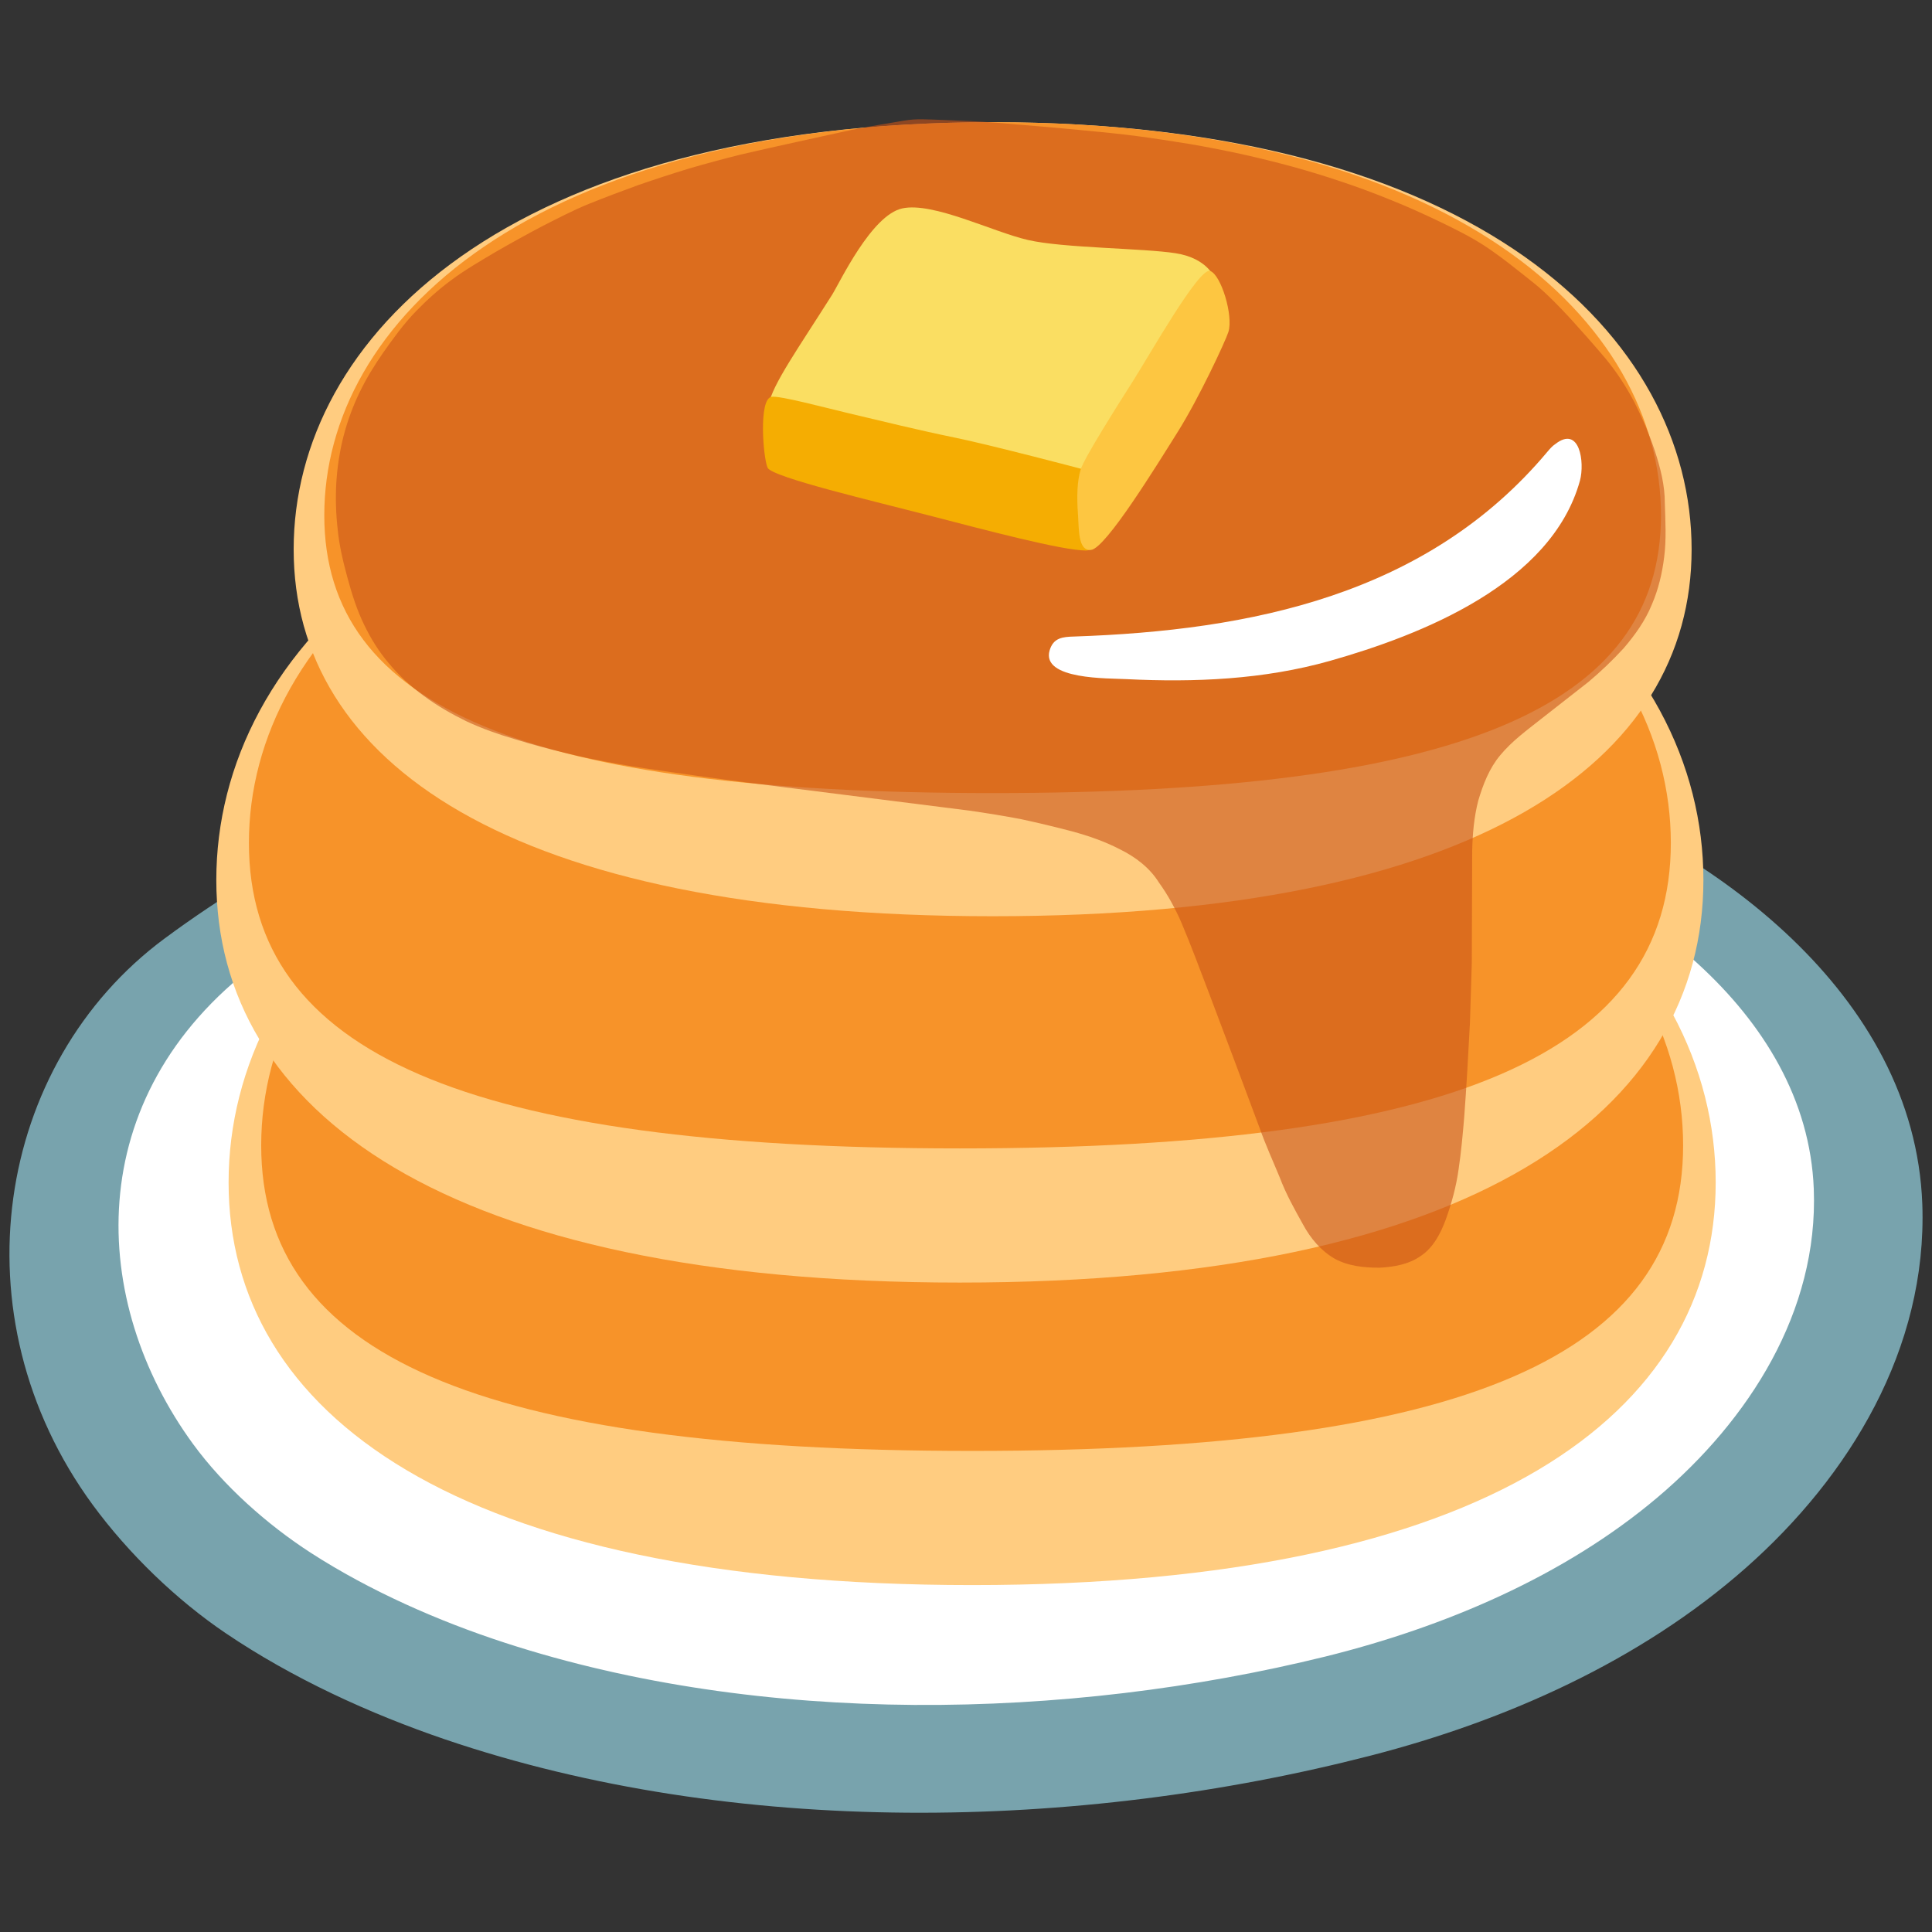 <?xml version="1.0" encoding="UTF-8" standalone="no"?>
<svg
   width="128"
   height="128"
   version="1.1"
   id="svg2513"
   sodipodi:docname="emoji_u1f95e.svg"
   inkscape:version="1.2.2 (732a01da63, 2022-12-09)"
   xmlns:inkscape="http://www.inkscape.org/namespaces/inkscape"
   xmlns:sodipodi="http://sodipodi.sourceforge.net/DTD/sodipodi-0.dtd"
   xmlns:xlink="http://www.w3.org/1999/xlink"
   xmlns="http://www.w3.org/2000/svg"
   xmlns:svg="http://www.w3.org/2000/svg">
  <rect width="100%" height="100%" fill="#333333" stroke="none"/>
  <sodipodi:namedview
     id="namedview2515"
     pagecolor="#ffffff"
     bordercolor="#000000"
     borderopacity="0.25"
     inkscape:showpageshadow="2"
     inkscape:pageopacity="0.0"
     inkscape:pagecheckerboard="0"
     inkscape:deskcolor="#d1d1d1"
     showgrid="false"
     inkscape:zoom="2.9996795"
     inkscape:cx="64.50689"
     inkscape:cy="73.007798"
     inkscape:window-width="1366"
     inkscape:window-height="697"
     inkscape:window-x="-8"
     inkscape:window-y="-8"
     inkscape:window-maximized="1"
     inkscape:current-layer="svg2513" />
  <defs
     id="defs2494">
    <path
       id="a"
       d="M57.55 19.63c-2.9 2.11-7.55 6.8-11.11 9.73-1.5 1.24-1.62 3.98-.11 5.03 4.59 3.18 11.3 3.9 17.7 6.23 1.49.54 4.88.49 6.98-1.35 3.46-3.02 8.59-7.06 10.16-10.77 1.15-2.71 1.18-4.22-2.52-4.98-3.11-.64-10.19-3.2-14.45-4.28-2.71-.69-5.19-.59-6.65.39z" />
  </defs>
  <clipPath
     id="b">
    <use
       xlink:href="#a"
       overflow="visible"
       id="use2498" />
  </clipPath>
  <g
     id="g14082">
    <g
       id="g13919"
       transform="translate(154.991,10.824)">
      <path
         d="m -43.103,89.102 c -6.48,5.48 -14.77,8.98 -23,11.01 -17.96,4.42 -39.03,4.82 -56.76,-0.94 -4.63,-1.5 -9.38,-3.59 -13.47,-6.23 -3.01,-1.95 -6.02,-4.62 -8.14,-7.52 -7.17,-9.76 -7.9,-23.92 4.38,-33.17 13.54,-10.2 30.1,-13.5 46.92,-13.62 12.3,-0.08 25.46,0.6 37.15,4.61 10.72,3.67 23.22,12.2 23.71,24.58 0.32,8.47 -4.48,15.94 -10.79,21.28 z"
         fill="#ffffff"
         id="path8135" />
      <path
         d="m -27.633,68.952 c -0.52,-14 -14.03,-23.65 -25.6,-27.8 -12.64,-4.54 -26.86,-5.31 -40.14,-5.21 -18.18,0.13 -35.74,4.33 -50.71,15.41 -11.21,8.3 -13.94,25.01 -4.76,37.53 2.37,3.23 5.55,6.3 8.81,8.5 4.42,2.99 9.55,5.34 14.55,7.04 19.16,6.51 41.93,6.07 61.33,1.06 8.88,-2.29 17.84,-6.25 24.85,-12.45 6.83,-6.04 12.01,-14.49 11.67,-24.08 z m -17.52,19.41 c -6.2,5.25 -14.15,8.61 -22.01,10.56 -17.19,4.24 -37.38,4.62 -54.35,-0.9 -4.43,-1.44 -8.97,-3.44 -12.89,-5.97 -2.89,-1.87 -5.77,-4.43 -7.8,-7.21 -6.85,-9.37 -7.55,-22.95 4.21,-31.81 12.97,-9.78 28.82,-12.95 44.93,-13.06 11.77,-0.08 24.36,0.57 35.56,4.41 10.25,3.52 22.22,11.7 22.68,23.57 0.31,8.12 -4.29,15.29 -10.33,20.41 z"
         fill="#78a3ad"
         id="path8137" />
    </g>
    <g
       id="g13954"
       transform="translate(154.614,10.824)">
      <g
         id="g13934">
        <g
           id="g13915">
          <path
             id="path7768"
             style="fill:#ffcc80;fill-opacity:1;stroke-width:35.906;stroke-linecap:round"
             d="m -40.945,67.519 c 0,15.254 -15.014,26.673 -49.262,26.673 -34.248,0 -49.262,-11.419 -49.262,-26.673 0,-15.254 15.014,-30.635 49.262,-30.635 34.248,0 49.262,15.381 49.262,30.635 z"
             sodipodi:nodetypes="sssss" />
          <path
             id="path7770"
             style="fill:#f79329;fill-opacity:1;stroke-width:35.906;stroke-linecap:round"
             d="m -43.103,65.061 c 0,13.896 -14.356,20.242 -47.103,20.242 -32.748,0 -47.103,-6.345 -47.103,-20.242 0,-13.896 14.356,-28.177 47.103,-28.177 32.748,0 47.103,14.281 47.103,28.177 z"
             sodipodi:nodetypes="sssss" />
        </g>
        <g
           id="g13911">
          <path
             id="path7764"
             style="fill:#ffcc80;fill-opacity:1;stroke-width:35.906;stroke-linecap:round"
             d="m -41.759,47.477 c 0,15.254 -15.014,26.673 -49.262,26.673 -34.248,0 -49.262,-11.419 -49.262,-26.673 0,-15.254 15.014,-30.635 49.262,-30.635 34.248,0 49.262,15.381 49.262,30.635 z"
             sodipodi:nodetypes="sssss" />
          <path
             id="path7766"
             style="fill:#f79329;fill-opacity:1;stroke-width:35.906;stroke-linecap:round"
             d="m -43.917,45.019 c 0,13.896 -14.356,20.242 -47.103,20.242 -32.748,0 -47.103,-6.345 -47.103,-20.242 0,-13.896 14.356,-28.177 47.103,-28.177 32.748,0 47.103,14.281 47.103,28.177 z"
             sodipodi:nodetypes="sssss" />
        </g>
        <path
           d="m -45.001,27.906 h 0.13"
           fill="none"
           id="path2505"
           style="stroke-width:1" />
        <g
           id="g13907">
          <path
             id="path7754"
             style="fill:#ffcc80;fill-opacity:1;stroke-width:35.906;stroke-linecap:round"
             d="m -42.54,25.571 c 0,14.002 -14.114,24.308 -46.309,24.308 -32.196,0 -46.309,-10.305 -46.309,-24.308 0,-14.002 14.114,-28.298 46.309,-28.298 32.196,0 46.309,14.296 46.309,28.298 z"
             sodipodi:nodetypes="sssss" />
          <path
             id="path7751"
             style="fill:#f79329;fill-opacity:1;stroke-width:35.906;stroke-linecap:round"
             d="m -44.569,23.315 c 0,12.756 -13.495,18.404 -44.28,18.404 -30.785,0 -44.28,-5.648 -44.28,-18.404 0,-12.756 13.495,-26.042 44.28,-26.042 30.785,0 44.28,13.286 44.28,26.042 z"
             sodipodi:nodetypes="sssss" />
        </g>
        <g
           id="g13903">
          <path
             d="m -94.687,-2.837 c -1.163,0.188 -2.324,0.392 -3.481,0.613 -2.46,0.547 -4.925,1.07 -7.38,1.642 -1.142,0.287 -2.279,0.593 -3.409,0.922 -1.127,0.344 -2.246,0.709 -3.359,1.094 -1.09,0.394 -2.174,0.805 -3.25,1.236 -1.067,0.429 -2.083,0.969 -3.11,1.486 -1.052,0.553 -2.092,1.129 -3.122,1.723 -0.978,0.585 -1.969,1.151 -2.885,1.831 -0.853,0.623 -1.639,1.333 -2.374,2.09 -0.818,0.842 -1.505,1.797 -2.179,2.754 -0.579,0.835 -1.117,1.701 -1.554,2.619 -0.443,0.913 -0.793,1.869 -1.051,2.85 -0.268,1.036 -0.428,2.097 -0.493,3.165 -0.056,1.015 -0.024,2.035 0.091,3.045 0.104,1.092 0.362,2.16 0.649,3.217 0.29,1.077 0.628,2.148 1.121,3.151 0.434,0.899 0.968,1.754 1.616,2.515 0.677,0.821 1.468,1.546 2.33,2.169 0.88,0.655 1.836,1.199 2.82,1.68 1.022,0.478 2.086,0.856 3.169,1.172 1.159,0.362 2.333,0.673 3.513,0.957 1.15,0.285 2.315,0.507 3.481,0.715 1.093,0.2 2.196,0.346 3.296,0.508 2.478,0.363 4.962,0.688 7.447,0.997 4.125,0.521 8.251,1.042 12.376,1.563 1.17,0.165 2.335,0.357 3.495,0.578 1.124,0.242 2.241,0.511 3.353,0.803 1.087,0.296 2.158,0.667 3.16,1.186 1.027,0.505 1.973,1.221 2.585,2.203 0.597,0.822 1.083,1.723 1.488,2.653 0.645,1.521 1.216,3.072 1.807,4.614 1.135,3 2.264,6.002 3.381,9.008 0.393,1.113 0.886,2.187 1.335,3.279 0.41,1.084 0.975,2.096 1.539,3.105 0.492,0.914 1.184,1.738 2.091,2.26 0.904,0.499 1.966,0.599 2.982,0.599 0.944,-0.051 1.918,-0.217 2.709,-0.768 0.842,-0.557 1.325,-1.489 1.667,-2.409 0.391,-1.082 0.696,-2.198 0.854,-3.338 0.169,-1.132 0.272,-2.273 0.369,-3.413 0.159,-2.102 0.274,-4.207 0.384,-6.312 0.041,-1.31 0.081,-2.619 0.122,-3.929 0.009,-2.487 0.018,-4.975 0.027,-7.462 0.023,-1.113 0.124,-2.229 0.4,-3.31 0.318,-1.068 0.729,-2.147 1.454,-3.008 0.77,-0.935 1.759,-1.652 2.703,-2.4 1.049,-0.821 2.098,-1.641 3.146,-2.462 0.821,-0.69 1.599,-1.432 2.324,-2.222 0.755,-0.877 1.441,-1.834 1.878,-2.912 0.43,-0.995 0.682,-2.061 0.814,-3.135 0.153,-1.188 0.078,-2.388 0.043,-3.581 0.003,-1.184 -0.296,-2.339 -0.662,-3.457 -0.369,-1.102 -0.826,-2.175 -1.349,-3.213 -0.545,-1.035 -1.183,-2.022 -1.932,-2.921 -0.758,-0.899 -1.54,-1.779 -2.33,-2.65 -0.756,-0.813 -1.525,-1.615 -2.386,-2.318 -1.087,-0.86 -2.158,-1.745 -3.318,-2.505 -0.95,-0.611 -1.967,-1.112 -2.984,-1.601 -1.051,-0.502 -2.112,-0.983 -3.194,-1.414 -1.068,-0.438 -2.15,-0.84 -3.245,-1.205 -1.088,-0.369 -2.187,-0.705 -3.295,-1.008 -1.108,-0.304 -2.225,-0.575 -3.346,-0.826 -1.151,-0.248 -2.307,-0.477 -3.468,-0.674 -1.144,-0.187 -2.289,-0.363 -3.438,-0.516 -1.171,-0.154 -2.346,-0.27 -3.522,-0.379 -1.943,-0.189 -3.888,-0.349 -5.833,-0.511 -1.229,-0.1 -2.462,-0.137 -3.694,-0.189 -0.794,-0.021 -1.588,-0.095 -2.375,0.048 z"
             fill="#855c52"
             id="path8141"
             style="opacity:0.6;fill:#c95418;fill-opacity:1;stroke-width:1" />
          <path
             d="m -52.094,19.106 c -7.961,9.506 -19.677,11.845 -31.361,12.242 -0.751,0.021 -1.373,0.075 -1.62,0.923 -0.558,1.953 3.938,1.835 5.086,1.899 4.517,0.225 9.098,0.032 13.497,-1.212 6.019,-1.706 14.667,-5.096 16.555,-11.942 0.322,-1.202 -0.011,-3.691 -1.642,-2.414 -0.182,0.118 -0.343,0.3 -0.515,0.504 z"
             fill="#ffffff"
             id="path8145"
             style="stroke-width:1" />
        </g>
      </g>
      <g
         id="g13899">
        <path
           id="path16550"
           d="m -74.143,7.609 c 0,0 -0.439,-1.317 -2.579,-1.655 -2.14,-0.338 -7.454,-0.338 -9.786,-0.878 -2.341,-0.54 -6.283,-2.533 -8.323,-2.094 -2.049,0.439 -4.134,4.893 -4.655,5.725 -2.204,3.485 -3.96,5.954 -4.198,7.271 -0.247,1.317 10.856,5.945 11.387,5.945 0.53,0 8.231,5.305 10.326,1.024 2.094,-4.28 7.738,-15.484 7.829,-15.338 z"
           style="clip-rule:evenodd;fill:#fade62;fill-rule:nonzero;stroke-width:1;stroke-linejoin:round;stroke-miterlimit:2" />
        <path
           id="path16552"
           d="m -91.328,18.173 c 2.579,0.54 8.276,2.046 8.276,2.046 2.246,0.418 2.747,1.975 2.657,3.177 0,0 -1.334,2.253 -2.272,2.253 -1.573,0 -6.741,-1.376 -10.481,-2.345 -3.411,-0.887 -10.317,-2.506 -10.609,-3.137 -0.293,-0.631 -0.613,-4.546 0.256,-4.701 0.53,-0.091 3.494,0.704 5.149,1.098 2.332,0.549 4.445,1.079 7.024,1.61 z"
           style="clip-rule:evenodd;fill:#f5ad02;fill-rule:nonzero;stroke-width:1;stroke-linejoin:round;stroke-miterlimit:2" />
        <path
           id="path16554"
           d="m -73.228,11.167 c -0.201,0.622 -1.948,4.381 -3.357,6.622 -1.408,2.241 -4.774,7.719 -5.744,7.82 -0.887,0.091 -0.796,-1.427 -0.869,-2.405 -0.082,-1.125 -0.055,-2.149 0.183,-2.927 0.247,-0.777 2.341,-4.088 3.457,-5.844 1.116,-1.756 4.381,-7.546 5.113,-7.308 0.732,0.247 1.555,2.972 1.216,4.043 z"
           style="clip-rule:evenodd;fill:#fdc641;fill-rule:nonzero;stroke-width:1;stroke-linejoin:round;stroke-miterlimit:2" />
      </g>
    </g>
  </g>
</svg>
